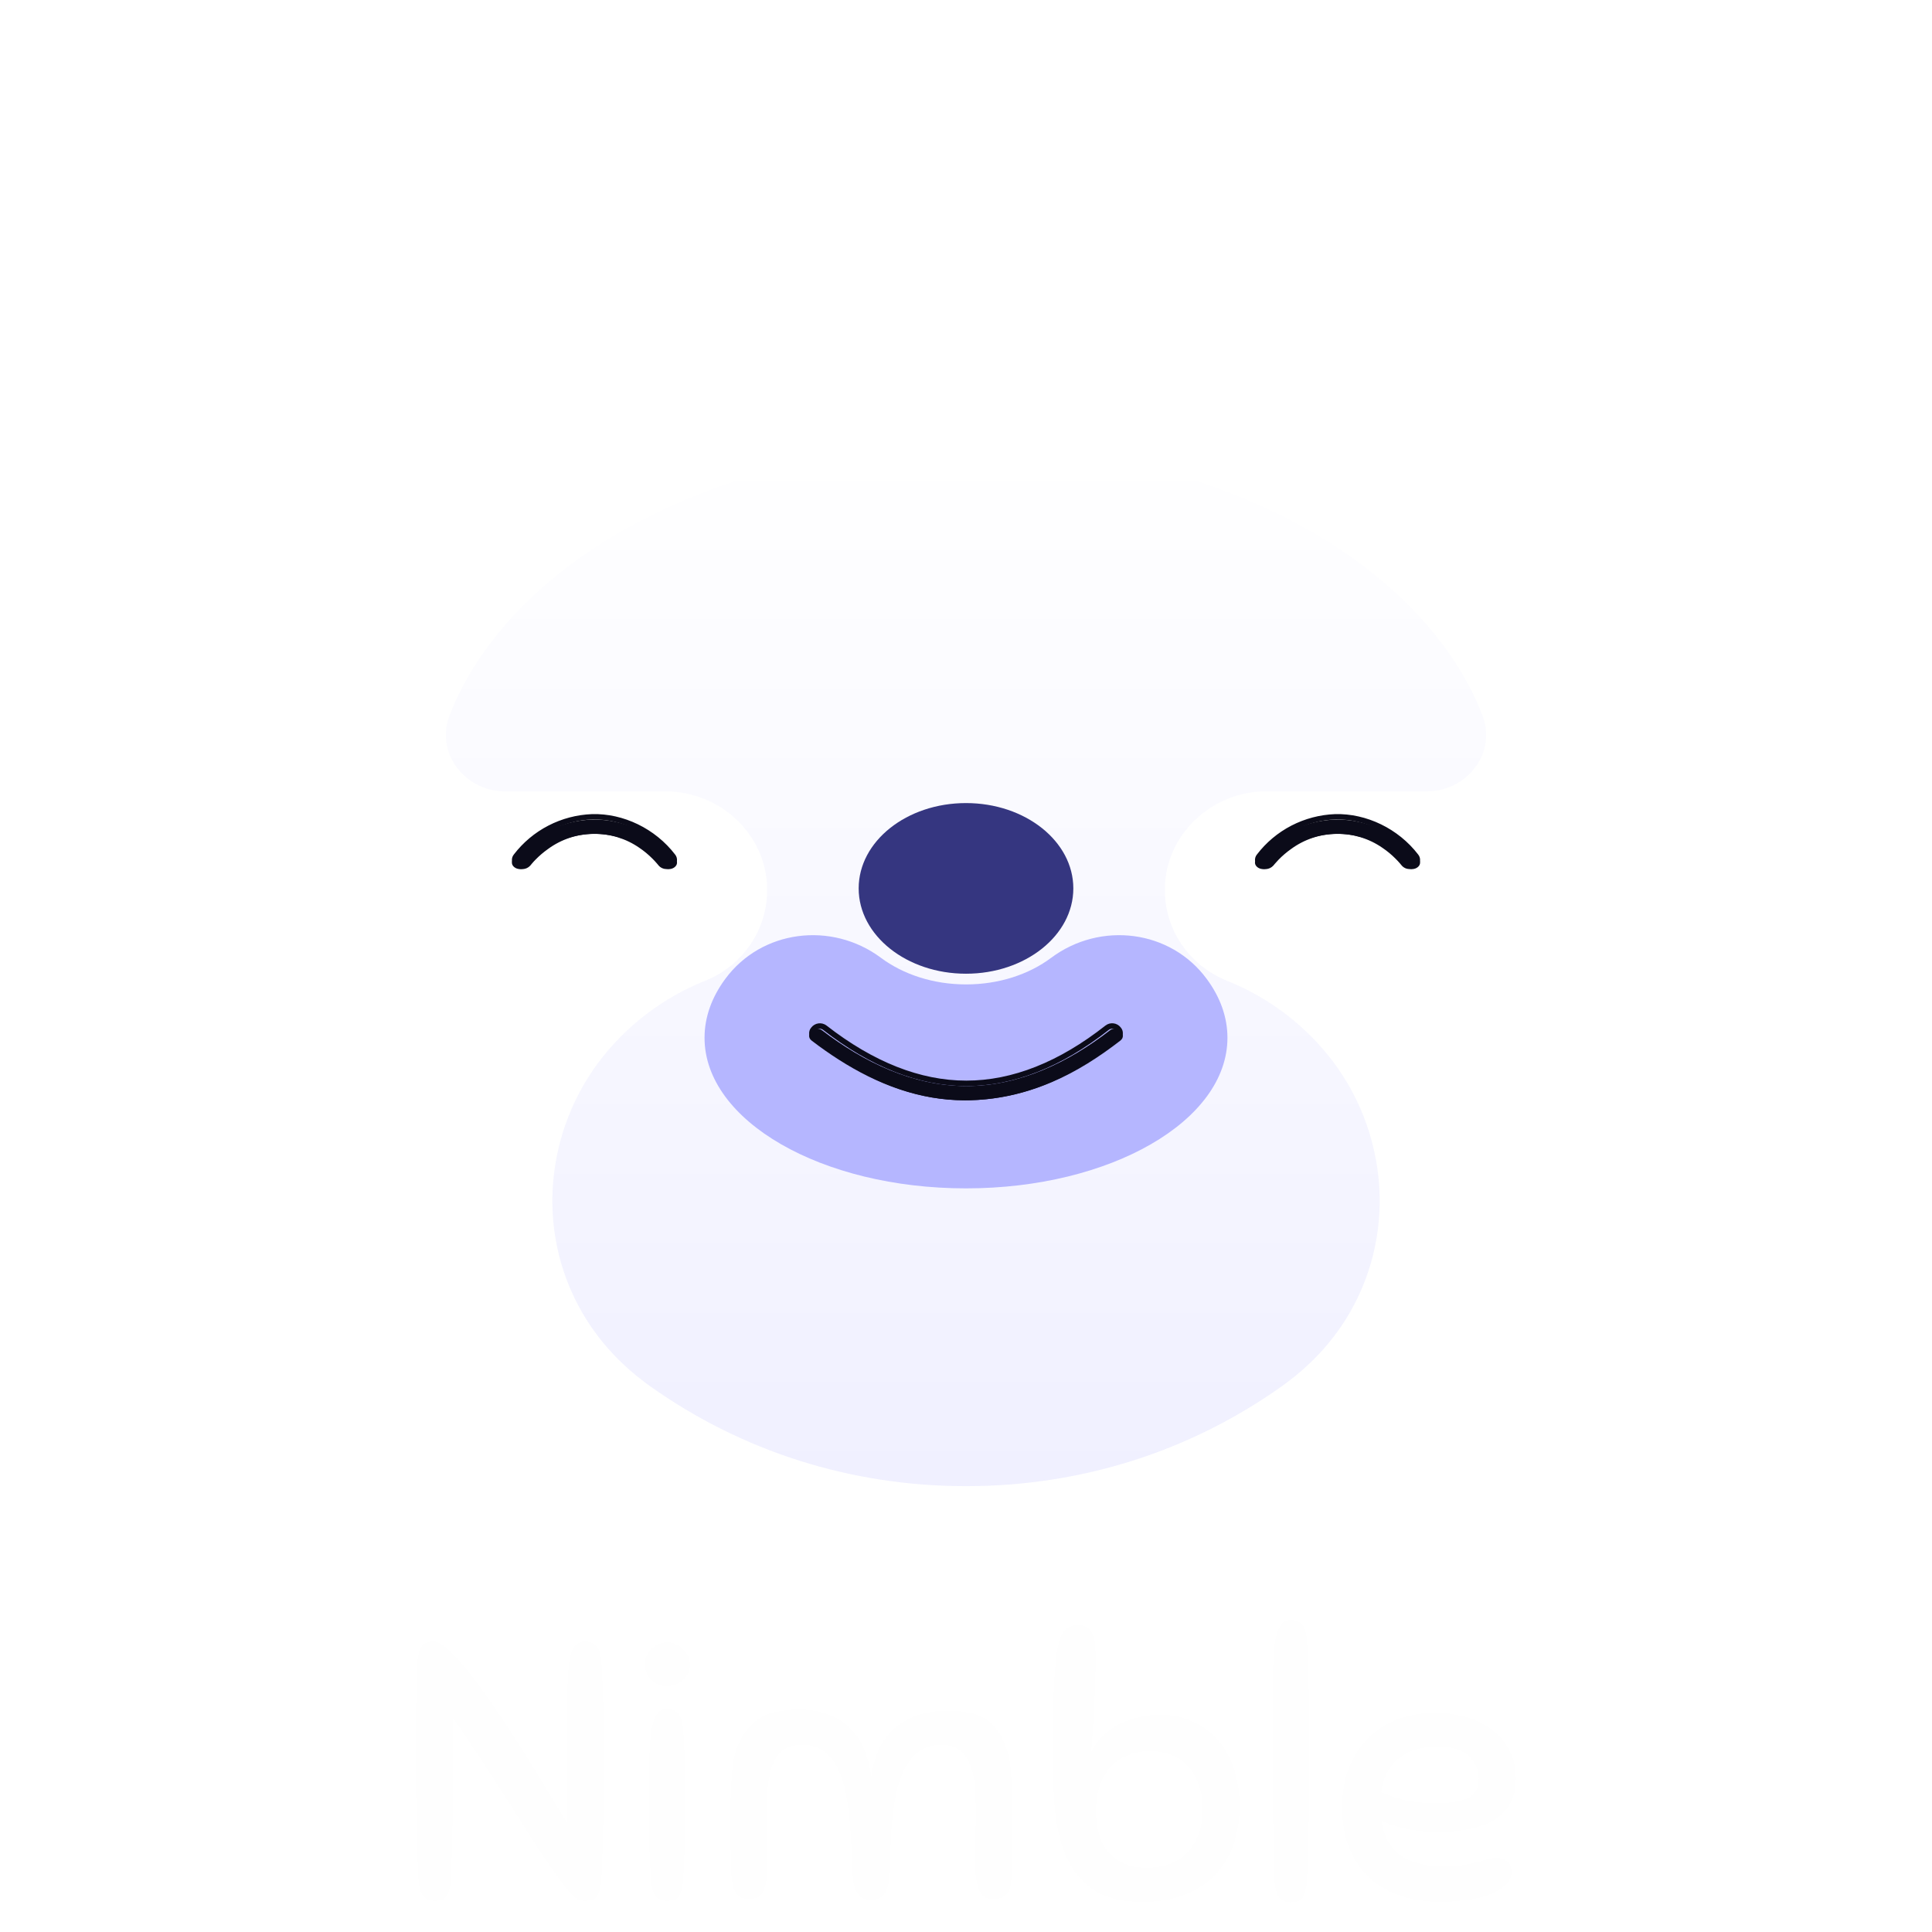 <svg width="130" height="130" viewBox="0 0 130 130" fill="none" xmlns="http://www.w3.org/2000/svg">
<path d="M37.785 126.641C37.258 125.916 36.756 125.2 36.278 124.492C35.817 123.767 35.314 122.976 34.771 122.12C34.243 121.263 33.634 120.316 32.942 119.278C32.267 118.224 31.451 116.997 30.496 115.597C30.496 116.832 30.496 117.944 30.496 118.932C30.496 119.904 30.488 120.81 30.471 121.65C30.454 122.49 30.438 123.281 30.422 124.022C30.405 124.763 30.38 125.505 30.348 126.246C30.331 126.641 30.29 126.946 30.224 127.16C30.174 127.374 30.1 127.539 30.002 127.654C29.903 127.769 29.787 127.835 29.656 127.852C29.54 127.885 29.4 127.901 29.235 127.901C28.939 127.901 28.692 127.802 28.494 127.605C28.297 127.391 28.181 126.946 28.148 126.27C28.066 124.459 28.017 122.647 28 120.835C28 119.007 28 117.121 28 115.177C28 114.073 28.008 113.208 28.025 112.583C28.058 111.957 28.115 111.487 28.198 111.174C28.297 110.861 28.42 110.664 28.568 110.581C28.733 110.499 28.947 110.458 29.211 110.458C29.474 110.458 29.82 110.664 30.249 111.075C30.677 111.471 31.146 111.998 31.657 112.657C32.168 113.316 32.711 114.073 33.288 114.93C33.881 115.786 34.466 116.668 35.042 117.573C35.619 118.479 36.171 119.377 36.698 120.267C37.242 121.156 37.736 121.963 38.181 122.688C38.164 121.914 38.156 121.065 38.156 120.143C38.156 119.204 38.156 118.166 38.156 117.03C38.156 115.729 38.164 114.658 38.181 113.818C38.197 112.961 38.238 112.286 38.304 111.792C38.386 111.298 38.51 110.952 38.675 110.754C38.84 110.557 39.07 110.458 39.367 110.458C39.647 110.458 39.894 110.548 40.108 110.73C40.322 110.911 40.446 111.331 40.479 111.99C40.512 112.583 40.536 113.11 40.553 113.571C40.569 114.032 40.586 114.493 40.602 114.954C40.619 115.399 40.627 115.869 40.627 116.363C40.627 116.84 40.627 117.384 40.627 117.993C40.627 118.735 40.627 119.443 40.627 120.118C40.627 120.794 40.619 121.461 40.602 122.12C40.586 122.779 40.569 123.446 40.553 124.121C40.536 124.796 40.512 125.505 40.479 126.246C40.462 126.641 40.421 126.946 40.355 127.16C40.306 127.374 40.232 127.539 40.133 127.654C40.034 127.769 39.919 127.835 39.787 127.852C39.672 127.885 39.531 127.901 39.367 127.901C39.087 127.901 38.848 127.819 38.65 127.654C38.452 127.489 38.164 127.152 37.785 126.641Z" fill="#FEFEFE"/>
<path d="M43.786 126.27C43.753 125.661 43.721 124.969 43.688 124.195C43.671 123.404 43.663 122.54 43.663 121.601C43.663 120.431 43.671 119.435 43.688 118.611C43.704 117.771 43.745 117.088 43.811 116.56C43.893 116.017 44.017 115.622 44.182 115.375C44.346 115.111 44.577 114.979 44.874 114.979C45.154 114.979 45.401 115.078 45.615 115.276C45.829 115.473 45.953 115.902 45.986 116.56C46.084 118.29 46.134 119.962 46.134 121.576C46.134 122.4 46.117 123.174 46.084 123.899C46.051 124.607 46.019 125.389 45.986 126.246C45.969 126.641 45.928 126.946 45.862 127.16C45.813 127.374 45.739 127.539 45.64 127.654C45.541 127.769 45.425 127.835 45.294 127.852C45.178 127.885 45.038 127.901 44.874 127.901C44.577 127.901 44.33 127.802 44.132 127.605C43.935 127.391 43.819 126.946 43.786 126.27ZM44.898 110.507C45.277 110.507 45.623 110.655 45.936 110.952C46.266 111.248 46.43 111.603 46.43 112.014C46.43 112.41 46.266 112.756 45.936 113.052C45.607 113.332 45.236 113.472 44.824 113.472C44.478 113.472 44.149 113.332 43.836 113.052C43.539 112.756 43.391 112.393 43.391 111.965C43.391 111.57 43.539 111.232 43.836 110.952C44.149 110.655 44.503 110.507 44.898 110.507Z" fill="#FEFEFE"/>
<path d="M65.842 127.061C65.743 126.781 65.678 126.468 65.645 126.122C65.628 125.776 65.62 125.348 65.62 124.837C65.62 124.475 65.62 124.195 65.62 123.997C65.636 123.783 65.645 123.602 65.645 123.454C65.645 123.289 65.645 123.133 65.645 122.984C65.661 122.82 65.669 122.597 65.669 122.317C65.669 121.741 65.653 121.164 65.62 120.588C65.603 119.995 65.521 119.468 65.373 119.007C65.225 118.529 64.994 118.142 64.681 117.845C64.368 117.549 63.915 117.401 63.322 117.401C62.317 117.401 61.535 117.878 60.974 118.834C60.414 119.789 60.077 121.313 59.961 123.404C59.928 124.063 59.912 124.665 59.912 125.208C59.912 125.752 59.879 126.221 59.813 126.616C59.747 126.995 59.624 127.292 59.442 127.506C59.278 127.72 58.998 127.827 58.602 127.827C58.24 127.827 57.976 127.736 57.812 127.555C57.647 127.358 57.523 127.069 57.441 126.691C57.375 126.312 57.334 125.85 57.317 125.307C57.317 124.763 57.293 124.129 57.243 123.404C57.194 122.614 57.111 121.856 56.996 121.131C56.897 120.407 56.724 119.772 56.477 119.229C56.247 118.669 55.925 118.224 55.514 117.895C55.118 117.565 54.608 117.401 53.981 117.401C53.388 117.401 52.927 117.549 52.598 117.845C52.285 118.125 52.054 118.504 51.906 118.982C51.758 119.443 51.667 119.97 51.634 120.563C51.617 121.14 51.609 121.724 51.609 122.317C51.609 122.614 51.609 122.836 51.609 122.984C51.626 123.116 51.634 123.24 51.634 123.355C51.634 123.47 51.634 123.619 51.634 123.8C51.651 123.981 51.659 124.261 51.659 124.64C51.659 125.183 51.642 125.653 51.609 126.048C51.593 126.443 51.535 126.781 51.436 127.061C51.321 127.391 51.164 127.596 50.967 127.679C50.769 127.745 50.588 127.778 50.423 127.778C49.913 127.778 49.583 127.596 49.435 127.234C49.286 126.872 49.204 126.345 49.188 125.653C49.188 125.274 49.179 124.854 49.163 124.393C49.163 123.915 49.163 123.339 49.163 122.663C49.163 122.334 49.163 122.046 49.163 121.798C49.163 121.551 49.163 121.313 49.163 121.082C49.179 120.851 49.188 120.621 49.188 120.39C49.204 120.143 49.221 119.863 49.237 119.55C49.286 118.545 49.468 117.746 49.781 117.153C50.094 116.544 50.464 116.083 50.893 115.77C51.321 115.457 51.782 115.259 52.276 115.177C52.771 115.078 53.224 115.029 53.636 115.029C54.525 115.029 55.275 115.16 55.884 115.424C56.494 115.687 56.988 116.033 57.367 116.462C57.762 116.89 58.05 117.376 58.232 117.919C58.429 118.463 58.561 119.015 58.627 119.575C58.693 119.031 58.825 118.496 59.022 117.969C59.236 117.425 59.541 116.948 59.937 116.536C60.349 116.107 60.876 115.762 61.518 115.498C62.16 115.235 62.951 115.103 63.89 115.103C64.335 115.103 64.788 115.152 65.249 115.251C65.727 115.333 66.164 115.531 66.559 115.844C66.954 116.157 67.284 116.61 67.547 117.203C67.827 117.779 67.992 118.562 68.042 119.55C68.058 119.863 68.066 120.143 68.066 120.39C68.083 120.621 68.091 120.851 68.091 121.082C68.108 121.313 68.116 121.551 68.116 121.798C68.116 122.046 68.116 122.334 68.116 122.663C68.116 123.339 68.108 123.915 68.091 124.393C68.091 124.854 68.091 125.274 68.091 125.653C68.091 125.966 68.075 126.254 68.042 126.518C68.025 126.781 67.976 127.003 67.893 127.185C67.811 127.366 67.687 127.514 67.523 127.629C67.374 127.728 67.152 127.778 66.856 127.778C66.575 127.778 66.361 127.728 66.213 127.629C66.065 127.514 65.941 127.325 65.842 127.061Z" fill="#FEFEFE"/>
<path d="M73.72 111.644C73.72 112.632 73.687 113.67 73.621 114.757C73.572 115.827 73.506 116.873 73.424 117.895C73.638 117.45 73.918 117.071 74.264 116.758C74.61 116.429 74.989 116.165 75.401 115.967C75.829 115.77 76.274 115.622 76.735 115.523C77.196 115.424 77.641 115.375 78.069 115.375C78.811 115.375 79.502 115.515 80.145 115.795C80.804 116.058 81.372 116.453 81.85 116.98C82.344 117.491 82.723 118.134 82.987 118.908C83.267 119.665 83.407 120.538 83.407 121.527C83.407 122.482 83.267 123.355 82.987 124.146C82.707 124.936 82.287 125.62 81.726 126.196C81.183 126.756 80.499 127.193 79.675 127.506C78.868 127.819 77.938 127.975 76.883 127.975C75.45 127.975 74.322 127.687 73.498 127.111C72.691 126.534 72.089 125.768 71.694 124.813C71.299 123.841 71.052 122.729 70.953 121.477C70.87 120.225 70.829 118.916 70.829 117.549C70.829 116.165 70.854 114.913 70.903 113.793C70.953 112.673 71.027 111.767 71.126 111.075C71.225 110.45 71.389 110.005 71.62 109.741C71.851 109.478 72.155 109.346 72.534 109.346C72.814 109.346 73.037 109.412 73.201 109.544C73.366 109.659 73.481 109.824 73.547 110.038C73.63 110.252 73.679 110.499 73.696 110.779C73.712 111.042 73.72 111.331 73.72 111.644ZM77.377 117.821C76.9 117.821 76.438 117.903 75.994 118.068C75.565 118.216 75.178 118.455 74.832 118.784C74.503 119.114 74.239 119.534 74.041 120.044C73.844 120.538 73.745 121.14 73.745 121.848C73.745 123.1 74.05 124.055 74.659 124.714C75.285 125.356 76.117 125.678 77.155 125.678C77.583 125.678 78.02 125.62 78.465 125.505C78.909 125.373 79.313 125.159 79.675 124.862C80.038 124.549 80.334 124.137 80.565 123.627C80.796 123.116 80.911 122.482 80.911 121.724C80.911 121.049 80.812 120.464 80.615 119.97C80.433 119.476 80.178 119.072 79.848 118.759C79.519 118.43 79.14 118.191 78.712 118.043C78.284 117.895 77.839 117.821 77.377 117.821Z" fill="#FEFEFE"/>
<path d="M85.75 126.369C85.733 125.776 85.717 125.085 85.7 124.294C85.684 123.503 85.667 122.647 85.651 121.724C85.651 120.802 85.643 119.83 85.626 118.809C85.626 117.788 85.626 116.742 85.626 115.671C85.626 114.502 85.634 113.497 85.651 112.657C85.667 111.817 85.709 111.125 85.775 110.581C85.857 110.038 85.98 109.642 86.145 109.395C86.31 109.132 86.54 109 86.837 109C87.117 109 87.364 109.091 87.578 109.272C87.793 109.453 87.916 109.873 87.949 110.532C88.015 111.718 88.056 112.953 88.073 114.238C88.089 115.506 88.097 116.758 88.097 117.993C88.097 118.735 88.097 119.451 88.097 120.143C88.097 120.818 88.089 121.494 88.073 122.169C88.056 122.828 88.04 123.503 88.023 124.195C88.007 124.887 87.982 125.603 87.949 126.345C87.933 126.74 87.891 127.045 87.825 127.259C87.776 127.473 87.702 127.638 87.603 127.753C87.504 127.868 87.389 127.934 87.257 127.951C87.142 127.984 87.002 128 86.837 128C86.54 128 86.293 127.901 86.096 127.704C85.898 127.489 85.783 127.045 85.75 126.369Z" fill="#FEFEFE"/>
<path d="M96.836 123.256C96.259 123.256 95.65 123.215 95.007 123.133C94.381 123.034 93.697 122.836 92.956 122.54C93.104 123.544 93.516 124.302 94.192 124.813C94.883 125.323 95.872 125.579 97.157 125.579C97.618 125.579 98.03 125.554 98.392 125.505C98.771 125.439 99.101 125.373 99.381 125.307C99.661 125.225 99.908 125.159 100.122 125.109C100.336 125.043 100.534 125.01 100.715 125.01C100.946 125.01 101.168 125.085 101.382 125.233C101.596 125.365 101.703 125.595 101.703 125.925C101.703 126.336 101.531 126.674 101.185 126.938C100.855 127.201 100.443 127.415 99.949 127.58C99.471 127.728 98.961 127.827 98.417 127.876C97.873 127.942 97.396 127.975 96.984 127.975C96.012 127.975 95.114 127.844 94.29 127.58C93.483 127.316 92.783 126.921 92.19 126.394C91.597 125.85 91.136 125.183 90.806 124.393C90.477 123.602 90.312 122.68 90.312 121.625C90.312 120.604 90.469 119.698 90.782 118.908C91.111 118.117 91.556 117.45 92.116 116.906C92.676 116.363 93.335 115.951 94.093 115.671C94.867 115.391 95.699 115.251 96.588 115.251C97.28 115.251 97.948 115.342 98.59 115.523C99.249 115.704 99.826 115.976 100.32 116.338C100.83 116.7 101.234 117.162 101.531 117.722C101.844 118.265 102 118.908 102 119.649C102 120.308 101.876 120.868 101.629 121.329C101.382 121.79 101.028 122.161 100.567 122.441C100.122 122.721 99.578 122.927 98.936 123.059C98.31 123.19 97.61 123.256 96.836 123.256ZM96.663 117.524C96.218 117.524 95.79 117.582 95.378 117.697C94.966 117.796 94.587 117.969 94.241 118.216C93.912 118.446 93.632 118.759 93.401 119.155C93.17 119.534 93.014 120.011 92.931 120.588C93.557 120.868 94.167 121.065 94.76 121.181C95.353 121.28 95.979 121.329 96.638 121.329C97.61 121.329 98.326 121.214 98.788 120.983C99.265 120.736 99.504 120.3 99.504 119.674C99.504 119.097 99.282 118.595 98.837 118.166C98.409 117.738 97.684 117.524 96.663 117.524Z" fill="#FEFEFE"/>
<g filter="url(#filter0_d_737_4710)">
<path d="M87.253 32.228C80.862 28.808 73.173 27 65.021 27H64.986C56.833 27 49.145 28.808 42.752 32.23C36.63 35.506 32.187 40.099 30.242 45.16C30.038 45.687 29.962 46.254 30.018 46.816C30.074 47.377 30.262 47.918 30.567 48.393C30.938 48.971 31.45 49.444 32.054 49.77C32.658 50.094 33.335 50.26 34.02 50.25H44.769C48.5 50.25 51.574 53.182 51.622 56.785C51.659 59.513 50.022 61.95 47.452 62.995C44.604 64.129 42.122 66.025 40.274 68.478C38.597 70.729 37.554 73.392 37.253 76.186C36.972 78.788 37.373 81.418 38.416 83.816C39.538 86.382 41.33 88.555 43.742 90.273C49.929 94.672 57.274 97 64.986 97H65.019C72.731 97 80.078 94.672 86.261 90.269C88.675 88.55 90.472 86.377 91.587 83.811C92.629 81.412 93.03 78.783 92.75 76.181C92.449 73.387 91.406 70.724 89.729 68.473C87.881 66.021 85.398 64.124 82.551 62.99C79.98 61.945 78.34 59.508 78.379 56.781C78.428 53.175 81.503 50.245 85.234 50.245H95.983C96.667 50.255 97.343 50.09 97.946 49.766C98.55 49.441 99.061 48.969 99.433 48.392C99.737 47.917 99.925 47.376 99.982 46.815C100.038 46.253 99.962 45.685 99.758 45.159C97.819 40.099 93.377 35.506 87.253 32.228Z" fill="url(#paint0_linear_737_4710)"/>
</g>
<path d="M65 65.519C68.989 65.519 72.222 62.948 72.222 59.778C72.222 56.607 68.989 54.037 65 54.037C61.011 54.037 57.778 56.607 57.778 59.778C57.778 62.948 61.011 65.519 65 65.519Z" fill="#353680"/>
<path d="M81.205 65.879C78.761 62.554 74.044 61.979 70.732 64.448C69.24 65.563 67.224 66.239 65.004 66.239C62.784 66.239 60.767 65.558 59.276 64.448C55.957 61.979 51.239 62.554 48.795 65.879C47.902 67.093 47.407 68.427 47.407 69.829C47.407 75.425 55.282 79.963 65 79.963C74.717 79.963 82.592 75.425 82.592 69.829C82.592 68.427 82.099 67.093 81.205 65.879Z" fill="#B5B6FF"/>
<path d="M54.618 70.023C56.991 71.837 59.693 73.339 62.703 73.847C65.463 74.314 68.229 73.901 70.782 72.811C72.448 72.1 73.963 71.12 75.382 70.023C75.888 69.633 75.174 68.951 74.674 69.337C71.915 71.468 68.611 73.083 65.014 73.079C61.417 73.076 58.1 71.456 55.328 69.337C54.822 68.953 54.112 69.635 54.618 70.023V70.023Z" fill="#0B0B19"/>
<path d="M64.951 74.037C64.201 74.038 63.453 73.974 62.714 73.847C60.064 73.391 57.44 72.13 54.685 69.982C54.62 69.935 54.565 69.876 54.524 69.807C54.483 69.739 54.457 69.662 54.448 69.583C54.439 69.504 54.447 69.424 54.471 69.348C54.494 69.272 54.534 69.202 54.587 69.142C54.645 69.065 54.718 69.001 54.801 68.953C54.884 68.905 54.976 68.874 55.072 68.861C55.167 68.848 55.264 68.855 55.358 68.879C55.451 68.904 55.538 68.947 55.614 69.005C58.767 71.461 61.926 72.712 65.012 72.712H65.024C68.114 72.712 71.263 71.465 74.386 69.005C74.462 68.947 74.548 68.903 74.641 68.878C74.733 68.853 74.83 68.846 74.925 68.858C75.021 68.87 75.113 68.9 75.196 68.948C75.279 68.995 75.352 69.059 75.41 69.134C75.464 69.194 75.504 69.265 75.528 69.341C75.553 69.418 75.561 69.498 75.552 69.578C75.543 69.658 75.517 69.735 75.477 69.804C75.436 69.873 75.381 69.933 75.316 69.981C73.729 71.231 72.236 72.152 70.755 72.802C68.928 73.607 66.951 74.028 64.951 74.037V74.037ZM54.914 69.692C57.617 71.799 60.188 73.04 62.775 73.485C65.341 73.927 68.049 73.572 70.604 72.46C72.056 71.828 73.521 70.923 75.078 69.692C75.105 69.675 75.128 69.653 75.145 69.626C75.162 69.599 75.173 69.569 75.176 69.537C75.179 69.505 75.175 69.474 75.165 69.444C75.154 69.414 75.136 69.387 75.113 69.365C75.085 69.328 75.051 69.296 75.01 69.272C74.971 69.249 74.926 69.233 74.88 69.226C74.834 69.219 74.786 69.222 74.741 69.233C74.696 69.245 74.653 69.265 74.616 69.293C71.428 71.806 68.201 73.08 65.024 73.08H65.012C61.84 73.08 58.599 71.803 55.379 69.294C55.341 69.265 55.298 69.245 55.252 69.233C55.206 69.222 55.158 69.219 55.111 69.226C55.064 69.233 55.019 69.249 54.979 69.274C54.938 69.298 54.903 69.331 54.876 69.369C54.853 69.391 54.836 69.418 54.826 69.447C54.815 69.477 54.812 69.508 54.815 69.539C54.819 69.57 54.83 69.6 54.846 69.627C54.863 69.653 54.886 69.676 54.913 69.692H54.914Z" fill="#0B0B19"/>
<path d="M95.457 57.792C94.144 56.137 92.017 55.092 89.835 55.15C87.777 55.204 85.788 56.228 84.543 57.792C84.152 58.285 85.023 58.763 85.411 58.277C85.328 58.382 85.442 58.241 85.496 58.183C85.582 58.088 85.67 57.996 85.761 57.906C86.036 57.633 86.336 57.385 86.658 57.165C87.607 56.494 88.752 56.126 89.931 56.111C91.11 56.096 92.265 56.437 93.231 57.084C93.569 57.304 93.884 57.555 94.17 57.833C94.279 57.938 94.383 58.045 94.483 58.157C94.542 58.221 94.658 58.365 94.59 58.279C94.976 58.764 95.848 58.287 95.457 57.793V57.792Z" fill="#0B0B19"/>
<path d="M94.842 58.476C94.739 58.477 94.636 58.455 94.543 58.41C94.45 58.366 94.368 58.301 94.304 58.221V58.221C94.297 58.214 94.289 58.204 94.282 58.196L94.195 58.091C94.106 57.988 94.007 57.882 93.902 57.778C93.633 57.507 93.339 57.263 93.022 57.049C92.118 56.421 91.038 56.091 89.935 56.105C88.831 56.119 87.76 56.478 86.873 57.129C86.571 57.343 86.289 57.583 86.031 57.848C85.944 57.937 85.86 58.031 85.786 58.118C85.762 58.146 85.724 58.193 85.7 58.221C85.691 58.233 85.681 58.244 85.67 58.254C85.545 58.386 85.375 58.467 85.193 58.48C85.011 58.493 84.832 58.437 84.689 58.323C84.624 58.279 84.57 58.221 84.528 58.154C84.487 58.087 84.46 58.012 84.45 57.934C84.439 57.856 84.445 57.777 84.467 57.702C84.489 57.626 84.526 57.556 84.577 57.496C85.196 56.686 85.989 56.022 86.898 55.552C87.808 55.083 88.811 54.819 89.835 54.78C91.948 54.723 94.093 55.763 95.423 57.496C95.474 57.556 95.511 57.627 95.533 57.702C95.555 57.778 95.561 57.857 95.55 57.935C95.54 58.013 95.513 58.088 95.471 58.155C95.429 58.222 95.374 58.28 95.309 58.325C95.174 58.424 95.01 58.477 94.842 58.476V58.476ZM94.58 57.981C94.64 58.053 94.726 58.099 94.82 58.109C94.915 58.119 95.009 58.091 95.082 58.032C95.109 58.016 95.132 57.995 95.15 57.969C95.167 57.944 95.178 57.914 95.182 57.884C95.187 57.853 95.184 57.822 95.174 57.793C95.164 57.763 95.148 57.737 95.126 57.715V57.715C93.868 56.073 91.843 55.087 89.841 55.142C87.951 55.193 86.042 56.179 84.866 57.715C84.844 57.737 84.828 57.763 84.819 57.793C84.809 57.822 84.806 57.853 84.81 57.883C84.814 57.914 84.825 57.943 84.842 57.969C84.859 57.995 84.882 58.016 84.909 58.032C84.945 58.061 84.987 58.083 85.032 58.096C85.077 58.11 85.124 58.114 85.171 58.11C85.217 58.105 85.263 58.091 85.304 58.069C85.345 58.047 85.382 58.017 85.411 57.981V57.981L85.499 57.874C85.582 57.783 85.67 57.685 85.762 57.591C86.036 57.31 86.335 57.055 86.656 56.829C87.604 56.136 88.747 55.754 89.925 55.739C91.102 55.724 92.255 56.075 93.221 56.744C93.558 56.971 93.871 57.23 94.157 57.518C94.269 57.628 94.373 57.74 94.468 57.851C94.495 57.881 94.533 57.928 94.561 57.962L94.576 57.981H94.58Z" fill="#0B0B19"/>
<path d="M45.457 57.792C44.144 56.137 42.017 55.092 39.835 55.15C37.777 55.204 35.788 56.228 34.543 57.792C34.152 58.285 35.023 58.763 35.411 58.277C35.328 58.382 35.442 58.241 35.496 58.183C35.582 58.088 35.67 57.996 35.761 57.906C36.036 57.633 36.336 57.385 36.658 57.165C37.607 56.494 38.752 56.126 39.931 56.111C41.11 56.096 42.265 56.437 43.231 57.084C43.569 57.304 43.884 57.555 44.17 57.833C44.279 57.938 44.383 58.045 44.483 58.157C44.542 58.221 44.658 58.365 44.59 58.279C44.976 58.764 45.848 58.287 45.457 57.793V57.792Z" fill="#0B0B19"/>
<path d="M44.842 58.476C44.739 58.477 44.637 58.454 44.544 58.41C44.45 58.366 44.368 58.302 44.304 58.222V58.222L44.282 58.195L44.195 58.092C44.107 57.989 44.008 57.883 43.902 57.777C43.633 57.507 43.339 57.263 43.022 57.048C42.118 56.421 41.038 56.091 39.935 56.105C38.831 56.119 37.76 56.477 36.873 57.129C36.571 57.342 36.289 57.583 36.031 57.848C35.944 57.935 35.86 58.03 35.786 58.117C35.762 58.145 35.724 58.193 35.7 58.221C35.691 58.233 35.681 58.244 35.67 58.255C35.545 58.387 35.375 58.467 35.193 58.48C35.011 58.492 34.831 58.436 34.69 58.323C34.624 58.278 34.569 58.22 34.528 58.153C34.487 58.086 34.46 58.012 34.45 57.934C34.439 57.856 34.445 57.777 34.467 57.701C34.489 57.626 34.526 57.556 34.577 57.495C35.196 56.686 35.989 56.022 36.898 55.553C37.807 55.083 38.81 54.819 39.835 54.78C41.951 54.72 44.093 55.763 45.423 57.495C45.474 57.556 45.511 57.626 45.533 57.702C45.555 57.777 45.561 57.857 45.55 57.935C45.539 58.013 45.513 58.088 45.471 58.155C45.429 58.222 45.374 58.279 45.309 58.324C45.174 58.424 45.01 58.477 44.842 58.476V58.476ZM44.582 57.98C44.612 58.016 44.648 58.046 44.69 58.069C44.731 58.091 44.776 58.104 44.823 58.109C44.869 58.114 44.917 58.109 44.962 58.096C45.007 58.083 45.048 58.061 45.085 58.031C45.112 58.016 45.135 57.995 45.152 57.969C45.169 57.943 45.181 57.914 45.185 57.883C45.189 57.853 45.186 57.822 45.176 57.792C45.167 57.763 45.151 57.736 45.129 57.714V57.714C43.87 56.073 41.845 55.088 39.844 55.142C37.954 55.193 36.045 56.179 34.868 57.714C34.847 57.736 34.831 57.763 34.821 57.792C34.811 57.822 34.808 57.852 34.812 57.883C34.817 57.913 34.828 57.943 34.845 57.968C34.862 57.994 34.885 58.016 34.911 58.031C34.948 58.061 34.99 58.083 35.035 58.096C35.08 58.109 35.127 58.113 35.173 58.109C35.22 58.104 35.265 58.09 35.307 58.068C35.348 58.045 35.384 58.015 35.414 57.979V57.979L35.502 57.872C35.584 57.781 35.672 57.684 35.764 57.589C36.038 57.309 36.337 57.053 36.659 56.827C37.606 56.134 38.75 55.753 39.927 55.738C41.105 55.723 42.258 56.074 43.223 56.742C43.56 56.969 43.873 57.229 44.16 57.516C44.271 57.628 44.376 57.74 44.471 57.849L44.564 57.962L44.579 57.979L44.582 57.98Z" fill="#0B0B19"/>
<defs>
<filter id="filter0_d_737_4710" x="0" y="0" width="130" height="130" filterUnits="userSpaceOnUse" color-interpolation-filters="sRGB">
<feFlood flood-opacity="0" result="BackgroundImageFix"/>
<feColorMatrix in="SourceAlpha" type="matrix" values="0 0 0 0 0 0 0 0 0 0 0 0 0 0 0 0 0 0 127 0" result="hardAlpha"/>
<feOffset dy="3"/>
<feGaussianBlur stdDeviation="15"/>
<feComposite in2="hardAlpha" operator="out"/>
<feColorMatrix type="matrix" values="0 0 0 0 0.417 0 0 0 0 0.424 0 0 0 0 1 0 0 0 0.1 0"/>
<feBlend mode="normal" in2="BackgroundImageFix" result="effect1_dropShadow_737_4710"/>
<feBlend mode="normal" in="SourceGraphic" in2="effect1_dropShadow_737_4710" result="shape"/>
</filter>
<linearGradient id="paint0_linear_737_4710" x1="65" y1="27" x2="65" y2="97" gradientUnits="userSpaceOnUse">
<stop stop-color="white"/>
<stop offset="1" stop-color="#F0F0FF"/>
</linearGradient>
</defs>
</svg>
